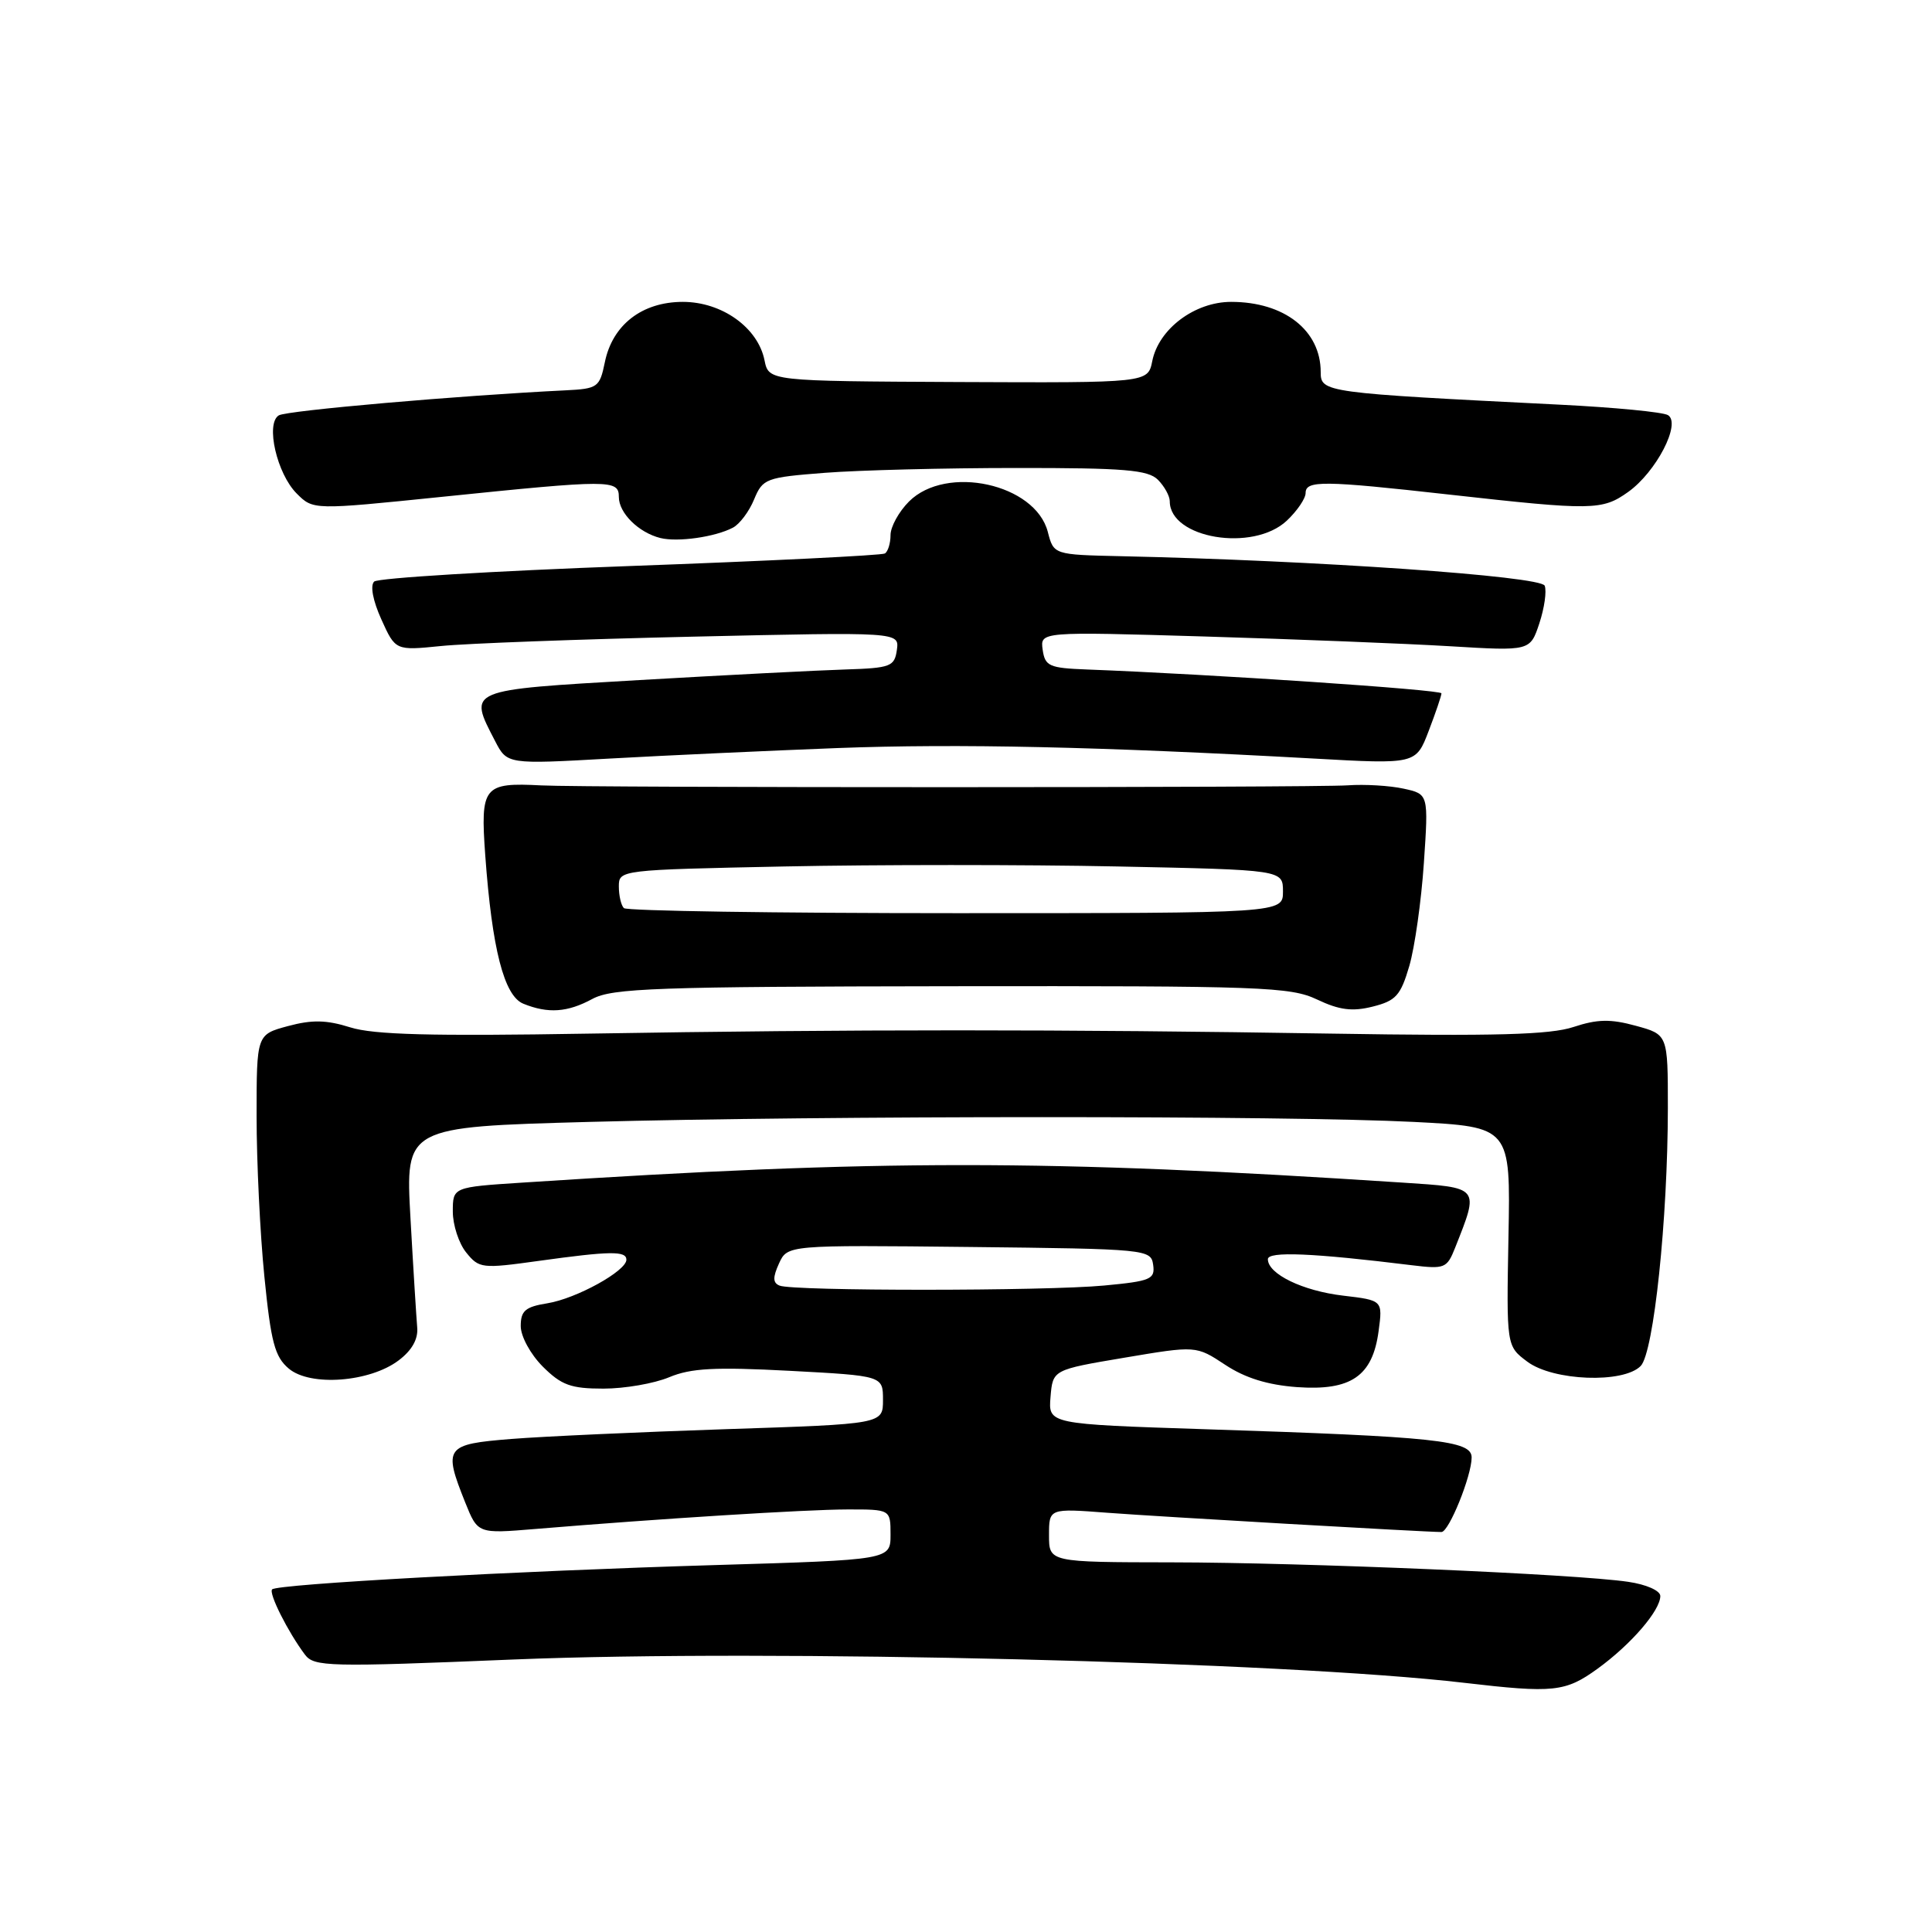 <?xml version="1.0" encoding="UTF-8" standalone="no"?>
<!DOCTYPE svg PUBLIC "-//W3C//DTD SVG 1.1//EN" "http://www.w3.org/Graphics/SVG/1.1/DTD/svg11.dtd" >
<svg xmlns="http://www.w3.org/2000/svg" xmlns:xlink="http://www.w3.org/1999/xlink" version="1.1" viewBox="0 0 256 256">
 <g >
 <path fill="currentColor"
d=" M 211.69 221.11 C 216.12 217.90 220.00 213.40 220.00 211.48 C 220.00 210.77 218.15 209.95 215.75 209.60 C 208.86 208.57 172.81 207.04 155.25 207.02 C 139.00 207.00 139.00 207.00 139.00 203.43 C 139.00 199.86 139.00 199.86 146.75 200.45 C 153.47 200.96 188.83 203.00 191.00 203.00 C 191.99 203.00 195.00 195.56 195.00 193.12 C 195.00 190.87 190.34 190.37 159.70 189.38 C 138.90 188.70 138.90 188.70 139.20 185.10 C 139.50 181.50 139.50 181.50 149.00 179.90 C 158.49 178.30 158.49 178.30 162.34 180.84 C 164.98 182.59 167.96 183.51 171.85 183.80 C 179.01 184.31 181.87 182.36 182.67 176.39 C 183.22 172.30 183.22 172.30 177.98 171.68 C 172.61 171.05 168.00 168.81 168.00 166.85 C 168.00 165.78 173.96 166.03 187.08 167.65 C 191.42 168.18 191.73 168.06 192.80 165.36 C 196.03 157.20 196.17 157.38 185.82 156.70 C 138.66 153.61 116.64 153.61 69.25 156.70 C 60.00 157.30 60.00 157.30 60.00 160.54 C 60.00 162.32 60.80 164.77 61.78 165.97 C 63.48 168.08 63.87 168.12 71.35 167.08 C 80.86 165.76 83.00 165.73 83.00 166.92 C 83.00 168.41 76.37 172.07 72.54 172.69 C 69.61 173.16 69.00 173.68 69.00 175.71 C 69.00 177.08 70.29 179.44 71.92 181.08 C 74.39 183.54 75.64 184.00 79.96 184.00 C 82.77 184.00 86.69 183.32 88.67 182.49 C 91.56 181.28 94.75 181.12 104.64 181.64 C 117.00 182.30 117.00 182.30 117.00 185.50 C 117.00 188.69 117.00 188.69 96.25 189.37 C 84.84 189.75 72.01 190.33 67.75 190.67 C 58.99 191.37 58.71 191.75 61.65 199.10 C 63.31 203.23 63.31 203.23 70.90 202.60 C 87.41 201.23 106.79 200.02 112.25 200.01 C 118.00 200.00 118.00 200.00 118.00 203.35 C 118.00 206.69 118.00 206.69 94.75 207.38 C 68.18 208.17 36.77 209.90 36.06 210.60 C 35.57 211.10 38.14 216.22 40.40 219.24 C 41.62 220.86 43.45 220.91 68.10 219.89 C 101.85 218.51 170.14 220.18 194.00 222.98 C 205.88 224.37 207.42 224.20 211.69 221.11 Z  M 52.82 180.26 C 54.59 178.93 55.43 177.43 55.28 175.87 C 55.17 174.57 54.76 168.06 54.39 161.41 C 53.71 149.33 53.71 149.33 78.02 148.66 C 109.09 147.82 170.70 147.81 187.33 148.66 C 200.16 149.32 200.16 149.32 199.88 163.84 C 199.61 178.36 199.61 178.36 202.38 180.43 C 205.80 182.99 215.11 183.34 217.40 181.00 C 219.13 179.23 220.99 161.54 221.00 146.79 C 221.00 137.08 221.00 137.08 216.75 135.92 C 213.40 135.00 211.65 135.04 208.50 136.08 C 205.41 137.11 198.11 137.31 176.50 136.96 C 140.91 136.38 112.69 136.38 78.00 136.96 C 57.18 137.31 49.51 137.11 46.41 136.13 C 43.26 135.14 41.36 135.10 38.16 135.96 C 34.00 137.08 34.00 137.08 34.00 147.93 C 34.00 153.90 34.46 163.45 35.03 169.14 C 35.90 177.86 36.41 179.79 38.27 181.35 C 41.12 183.75 49.00 183.15 52.82 180.26 Z  M 78.50 132.36 C 81.14 130.94 86.92 130.73 126.09 130.68 C 167.23 130.63 170.98 130.76 174.52 132.44 C 177.47 133.84 179.18 134.06 181.89 133.38 C 184.96 132.61 185.59 131.92 186.74 128.00 C 187.46 125.53 188.33 119.39 188.67 114.36 C 189.29 105.22 189.29 105.22 185.98 104.50 C 184.16 104.10 180.83 103.90 178.59 104.06 C 174.09 104.38 77.78 104.39 71.73 104.07 C 64.05 103.67 63.64 104.18 64.30 113.36 C 65.20 125.75 66.79 131.97 69.35 133.00 C 72.63 134.33 75.20 134.15 78.50 132.36 Z  M 111.00 99.12 C 126.96 98.52 145.77 98.94 174.06 100.51 C 187.62 101.27 187.62 101.27 189.31 96.85 C 190.24 94.42 191.00 92.18 191.00 91.87 C 191.00 91.39 160.57 89.34 144.00 88.71 C 139.02 88.52 138.47 88.27 138.16 86.10 C 137.82 83.69 137.82 83.69 159.66 84.34 C 171.67 84.70 186.28 85.28 192.13 85.63 C 202.75 86.27 202.75 86.27 203.97 82.60 C 204.64 80.57 204.96 78.33 204.68 77.61 C 204.19 76.34 174.32 74.26 148.56 73.70 C 139.62 73.50 139.62 73.50 138.84 70.48 C 137.19 64.10 125.39 61.52 120.45 66.45 C 119.10 67.80 118.00 69.80 118.00 70.90 C 118.00 71.99 117.66 73.09 117.25 73.34 C 116.84 73.59 101.65 74.34 83.50 75.00 C 65.35 75.66 50.09 76.59 49.58 77.06 C 49.03 77.59 49.41 79.59 50.53 82.07 C 52.40 86.21 52.40 86.21 58.45 85.60 C 61.78 85.26 76.80 84.70 91.84 84.36 C 119.17 83.74 119.17 83.74 118.84 86.12 C 118.53 88.32 118.02 88.52 112.00 88.71 C 108.42 88.82 96.16 89.45 84.75 90.11 C 61.71 91.45 62.04 91.31 65.60 98.19 C 67.20 101.28 67.20 101.28 80.85 100.51 C 88.36 100.09 101.92 99.47 111.00 99.12 Z  M 97.11 69.92 C 98.00 69.46 99.27 67.77 99.92 66.18 C 101.07 63.41 101.47 63.26 109.31 62.65 C 113.82 62.30 125.23 62.01 134.68 62.01 C 148.97 62.00 152.12 62.26 153.43 63.57 C 154.29 64.44 155.00 65.72 155.00 66.42 C 155.00 71.35 166.04 73.19 170.51 68.99 C 171.88 67.70 173.00 66.05 173.00 65.33 C 173.00 63.64 175.29 63.66 191.99 65.53 C 211.05 67.66 212.30 67.64 215.75 65.18 C 219.45 62.54 222.79 56.11 221.02 55.01 C 220.36 54.60 213.90 53.98 206.66 53.62 C 175.44 52.06 175.00 52.00 175.00 49.30 C 175.00 43.78 170.18 40.00 163.13 40.00 C 158.31 40.00 153.53 43.58 152.68 47.85 C 152.10 50.73 152.10 50.73 126.98 50.62 C 101.86 50.50 101.86 50.50 101.30 47.73 C 100.43 43.41 95.66 40.00 90.48 40.00 C 85.07 40.00 81.14 43.05 80.14 48.02 C 79.46 51.32 79.20 51.51 74.96 51.72 C 60.81 52.41 37.96 54.40 36.94 55.04 C 35.16 56.13 36.69 62.78 39.32 65.40 C 41.50 67.58 41.50 67.58 58.50 65.84 C 80.90 63.54 82.00 63.54 82.00 65.85 C 82.00 67.98 84.62 70.57 87.50 71.29 C 89.80 71.86 94.75 71.16 97.11 69.92 Z  M 103.30 170.35 C 102.40 169.99 102.38 169.27 103.22 167.42 C 104.34 164.97 104.34 164.97 128.42 165.23 C 152.02 165.49 152.51 165.54 152.80 167.60 C 153.07 169.51 152.47 169.76 146.30 170.34 C 138.51 171.08 105.10 171.09 103.30 170.35 Z  M 82.67 120.33 C 82.30 119.97 82.00 118.68 82.00 117.46 C 82.00 115.27 82.13 115.26 104.00 114.81 C 116.10 114.56 135.90 114.56 148.00 114.81 C 170.00 115.26 170.00 115.26 170.00 118.13 C 170.00 121.00 170.00 121.00 126.67 121.00 C 102.83 121.00 83.03 120.70 82.67 120.33 Z "/>
</g>
</svg>
